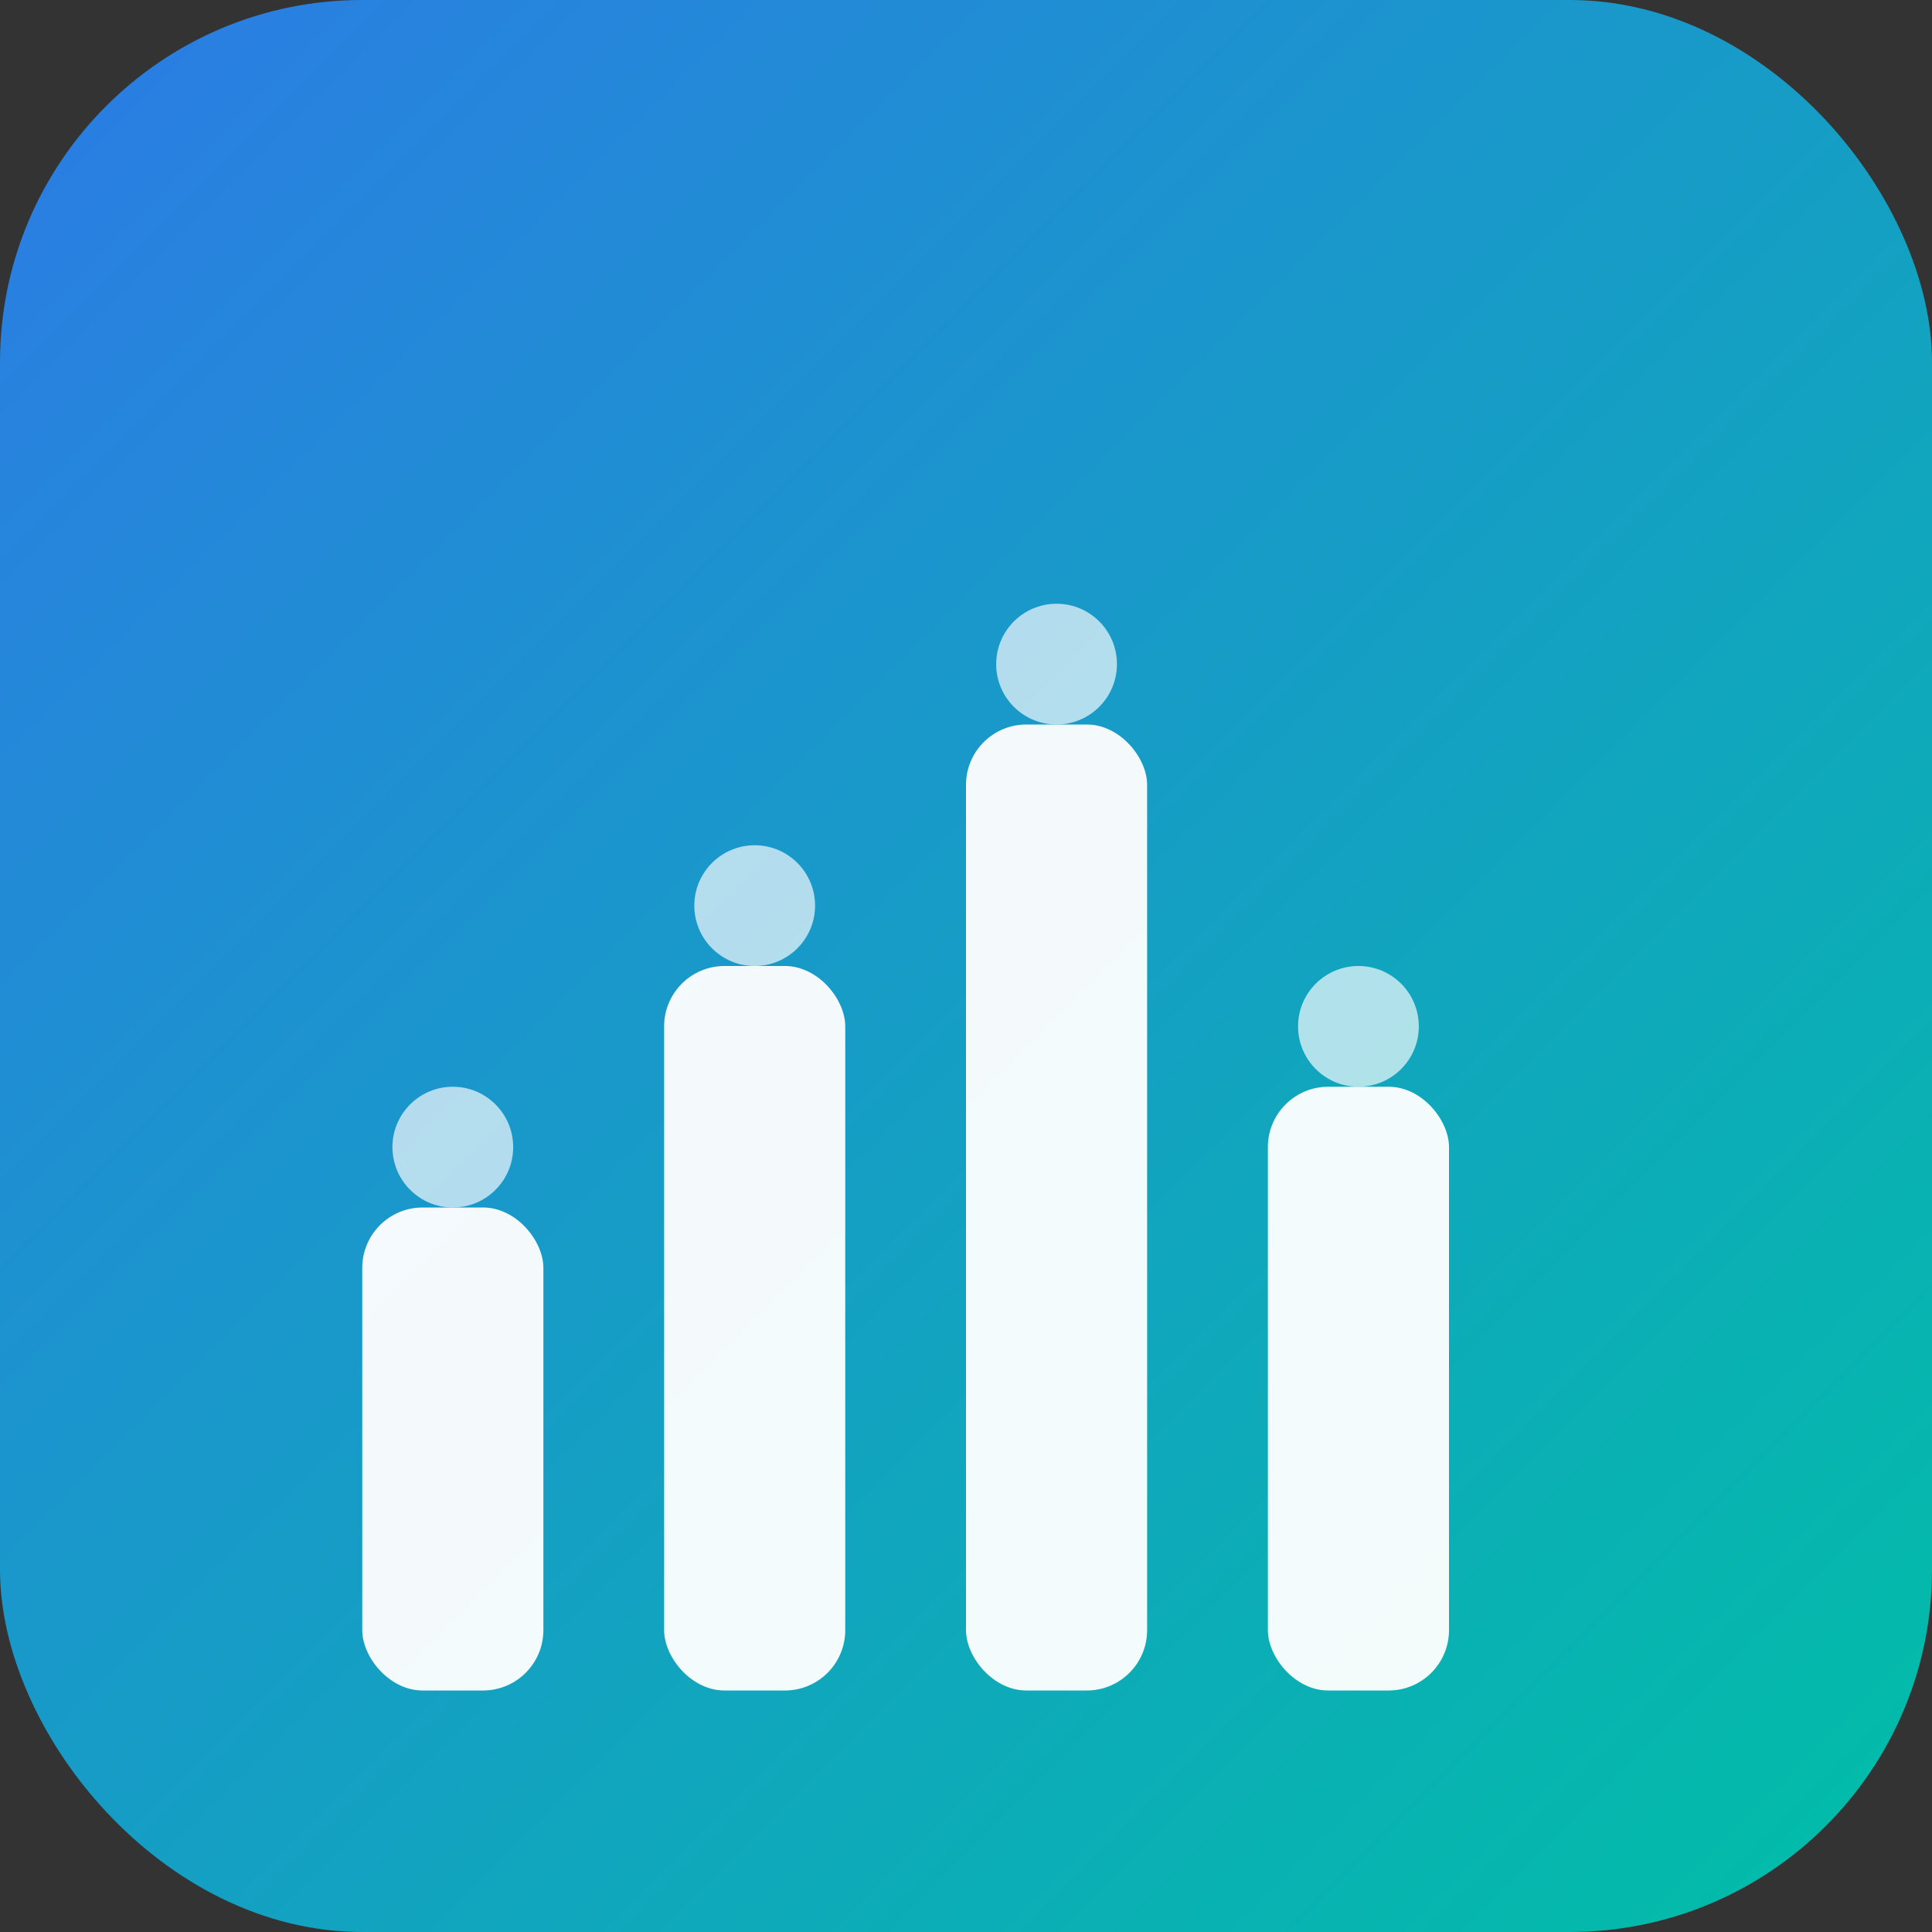 <svg xmlns="http://www.w3.org/2000/svg" viewBox="0 0 32 32" fill="none">
  <rect x="0" y="0" width="32" height="32" fill="#333333" stroke="none"/>
  <defs>
    <linearGradient id="grad1" x1="0%" y1="0%" x2="100%" y2="100%">
      <stop offset="0%" style="stop-color:#2C7BE5;stop-opacity:1" />
      <stop offset="100%" style="stop-color:#00BFA6;stop-opacity:1" />
    </linearGradient>
  </defs>
  <rect width="32" height="32" rx="6" fill="url(#grad1)"/>
  <g fill="white" opacity="0.95">
    <!-- Bar Chart Icon -->
    <rect x="6" y="20" width="3" height="8" rx="1"/>
    <rect x="11" y="16" width="3" height="12" rx="1"/>
    <rect x="16" y="12" width="3" height="16" rx="1"/>
    <rect x="21" y="18" width="3" height="10" rx="1"/>
    <!-- Data points -->
    <circle cx="7.5" cy="19" r="1" fill="white" opacity="0.7"/>
    <circle cx="12.5" cy="15" r="1" fill="white" opacity="0.7"/>
    <circle cx="17.5" cy="11" r="1" fill="white" opacity="0.7"/>
    <circle cx="22.5" cy="17" r="1" fill="white" opacity="0.7"/>
  </g>
</svg>